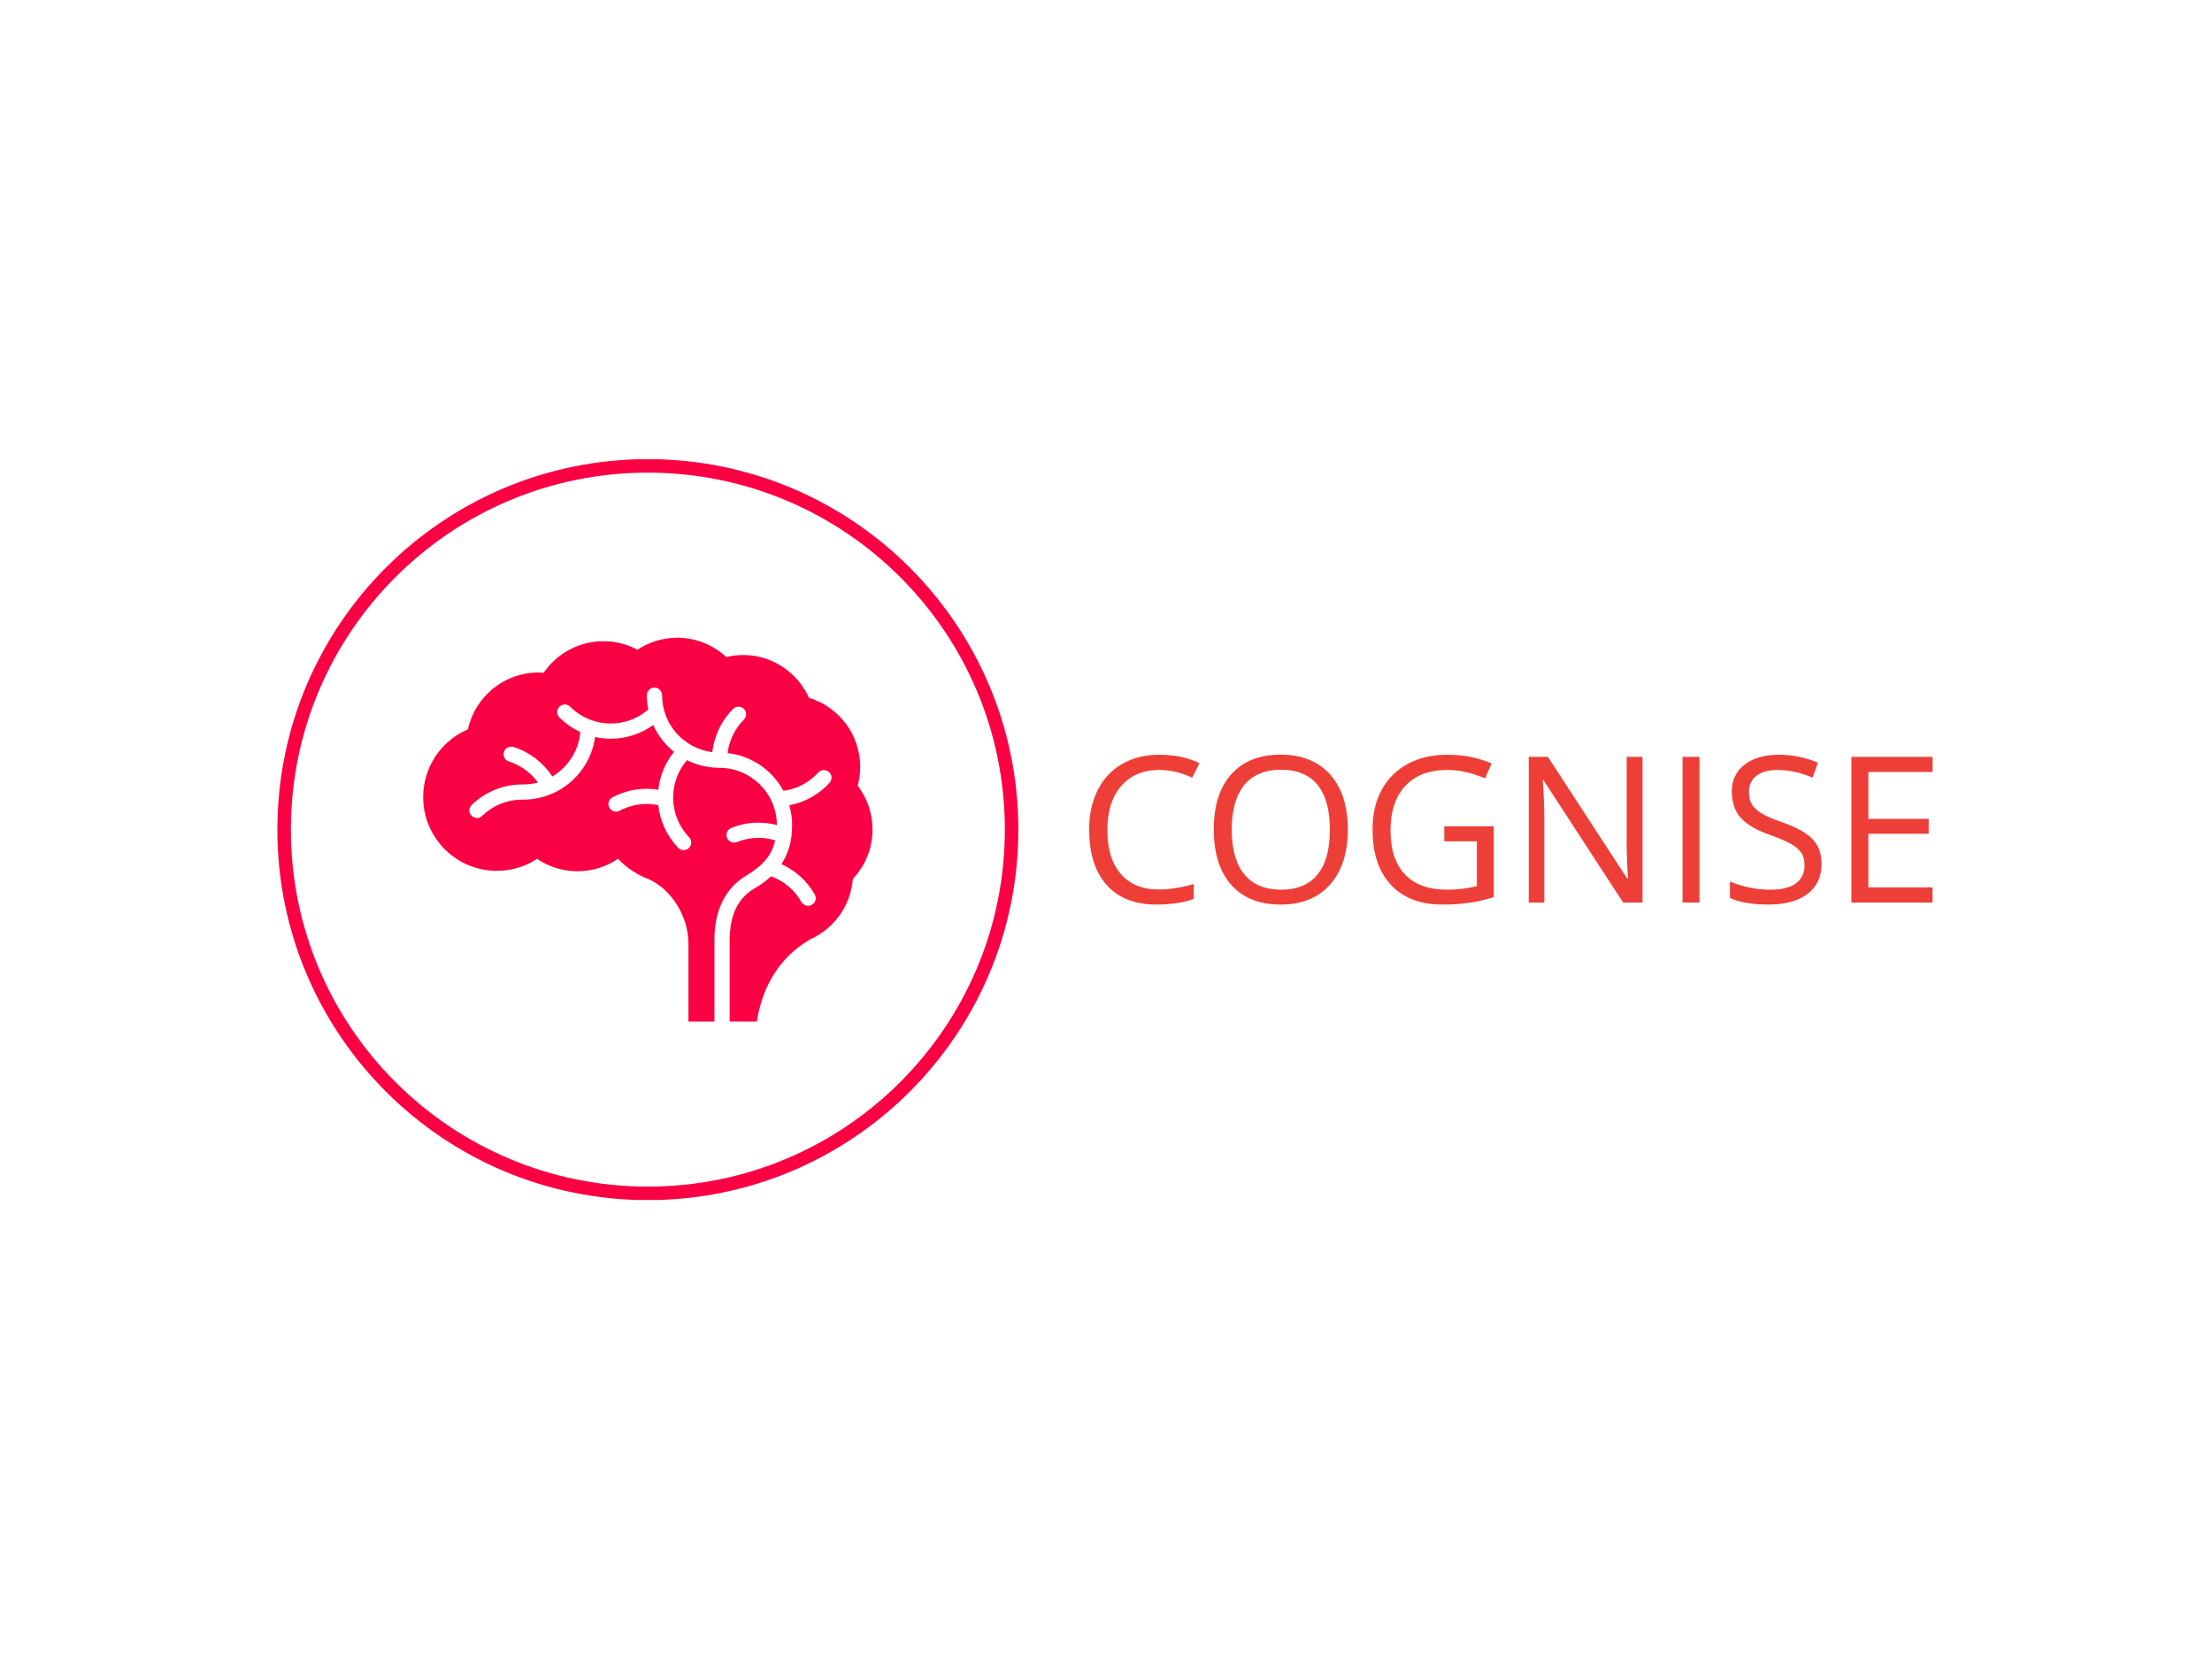 <svg xmlns="http://www.w3.org/2000/svg" version="1.1" xmlns:xlink="http://www.w3.org/1999/xlink" xmlns:svgjs="http://svgjs.dev/svgjs" width="2000" height="1500" viewBox="0 0 2000 1500"><rect width="2000" height="1500" fill="#ffffff"></rect><g transform="matrix(0.75,0,0,0.75,249.091,415.234)"><svg viewBox="0 0 396 177" data-background-color="#ffffff" preserveAspectRatio="xMidYMid meet" height="893" width="2000" xmlns="http://www.w3.org/2000/svg" xmlns:xlink="http://www.w3.org/1999/xlink"><g id="tight-bounds" transform="matrix(1,0,0,1,0.24,-0.029)"><svg viewBox="0 0 395.52 177.057" height="177.057" width="395.52"><g><svg viewBox="0 0 776.145 347.447" height="177.057" width="395.52"><g transform="matrix(1,0,0,1,380.625,138.588)"><svg viewBox="0 0 395.52 70.271" height="70.271" width="395.52"><g id="textblocktransform"><svg viewBox="0 0 395.52 70.271" height="70.271" width="395.52" id="textblock"><g><svg viewBox="0 0 395.52 70.271" height="70.271" width="395.52"><g transform="matrix(1,0,0,1,0,0)"><svg width="395.52" viewBox="2.83 -33.77 192.63 34.23" height="70.271" data-palette-color="#ee3e38"><path d="M18.81-30.28L18.81-30.28Q13.32-30.28 10.15-26.62 6.98-22.95 6.98-16.52 6.98-10.09 10.04-6.53 13.09-2.98 18.76-2.98L18.76-2.98Q22.3-2.98 26.72-4.22L26.72-4.22 26.72-0.83Q23.26 0.46 18.17 0.46L18.17 0.46Q10.82 0.46 6.83-3.99L6.83-3.99Q2.83-8.49 2.83-16.68L2.83-16.68Q2.81-20.48 3.93-23.67 5.06-26.87 7.13-29.1 9.2-31.32 12.21-32.55 15.22-33.77 18.86-33.75L18.86-33.75Q24.14-33.75 28.01-31.83L28.01-31.83 26.37-28.51Q22.65-30.28 18.81-30.28ZM35.29-4.02Q31.29-8.54 31.29-16.7 31.29-24.85 35.3-29.31 39.3-33.77 46.57-33.77 53.84-33.77 57.87-29.23 61.9-24.7 61.9-16.7 61.9-8.7 57.86-4.12 53.81 0.46 46.55 0.46 39.28 0.46 35.29-4.02L35.29-4.02ZM55-26.87Q52.2-30.33 46.67-30.33 41.15-30.33 38.27-26.85 35.39-23.36 35.39-16.65 35.39-9.93 38.27-6.43 41.15-2.93 46.66-2.93 52.17-2.93 54.99-6.41 57.81-9.88 57.81-16.65 57.81-23.41 55-26.87ZM91.38-13.98L83.94-13.98 83.94-17.42 95.24-17.42 95.24-1.24Q92.51-0.38 89.78 0.04 87.05 0.46 83.54 0.46L83.54 0.46Q75.96 0.46 71.76-4.03 67.56-8.52 67.56-16.63L67.56-16.63Q67.51-21.79 69.62-25.7 71.73-29.6 75.68-31.71 79.62-33.82 84.83-33.75L84.83-33.75Q90.16-33.75 94.74-31.77L94.74-31.77 93.25-28.36Q88.77-30.28 84.58-30.28L84.58-30.28Q78.48-30.28 75.07-26.67 71.66-23.05 71.66-16.47 71.66-9.88 74.96-6.41 78.26-2.93 84.63-2.93L84.63-2.93Q88.01-2.93 91.38-3.74L91.38-3.74 91.38-13.98ZM125.6-14.18L125.6-33.27 129.21-33.27 129.21 0 124.79 0 106.62-27.91 106.44-27.91Q106.79-22.83 106.79-18.91L106.79-18.91 106.79 0 103.23 0 103.23-33.27 107.6-33.27 125.73-5.46 125.9-5.46Q125.52-12.01 125.6-14.18L125.6-14.18ZM142.23-33.27L142.23 0 138.36 0 138.36-33.27 142.23-33.27ZM170.11-8.85L170.11-8.85Q170.11-4.45 166.94-2 163.76 0.46 158.06 0.46 152.36 0.46 149.18-1.06L149.18-1.06 149.18-4.8Q153.68-2.93 158.43-2.93L158.43-2.93Q162.25-2.93 164.23-4.37 166.22-5.81 166.22-8.49L166.22-8.49Q166.22-10.21 165.52-11.3 164.83-12.39 163.18-13.35 161.54-14.31 158.25-15.47L158.25-15.47Q153.63-17.11 151.62-19.39 149.61-21.66 149.61-25.43 149.61-29.2 152.49-31.47L152.49-31.47Q155.42-33.75 160.26-33.75 165.1-33.75 169.27-31.93L169.27-31.93 168.06-28.54Q163.94-30.28 160.07-30.28L160.07-30.28Q156.99-30.28 155.26-28.96 153.53-27.63 153.53-25.3L153.53-25.3Q153.53-23.53 154.15-22.47 154.77-21.41 156.31-20.42L156.31-20.42Q157.9-19.46 160.96-18.4L160.96-18.4Q166.22-16.53 168.14-14.38L168.14-14.38Q170.11-12.26 170.11-8.85ZM180.8-3.46L195.46-3.46 195.46 0 176.93 0 176.93-33.27 195.46-33.27 195.46-29.83 180.8-29.83 180.8-19.11 194.58-19.11 194.58-15.7 180.8-15.7 180.8-3.46Z" opacity="1" transform="matrix(1,0,0,1,0,0)" fill="#ee3e38" class="wordmark-text-0" data-fill-palette-color="primary" id="text-0"></path></svg></g></svg></g></svg></g></svg></g><g><svg viewBox="0 0 347.447 347.447" height="347.447" width="347.447"><g><svg></svg></g><g id="icon-0"><svg viewBox="0 0 347.447 347.447" height="347.447" width="347.447"><g><path d="M0 173.723c0-95.945 77.779-173.723 173.723-173.723 95.945 0 173.723 77.779 173.724 173.723 0 95.945-77.779 173.723-173.724 173.724-95.945 0-173.723-77.779-173.723-173.724zM173.723 341.11c92.445 0 167.386-74.941 167.387-167.387 0-92.445-74.941-167.386-167.387-167.386-92.445 0-167.386 74.941-167.386 167.386 0 92.445 74.941 167.386 167.386 167.387z" data-fill-palette-color="accent" fill="#fa0143" stroke="transparent"></path></g><g transform="matrix(1,0,0,1,68.372,83.746)"><svg viewBox="0 0 210.703 179.955" height="179.955" width="210.703"><g><svg version="1.0" xmlns="http://www.w3.org/2000/svg" xmlns:xlink="http://www.w3.org/1999/xlink" x="0" y="0" viewBox="0 0 100 85.407" enable-background="new 0 0 100 85.407" xml:space="preserve" width="210.703" height="179.955" class="icon-z$-0" data-fill-palette-color="accent" id="z$-0"><path d="M100 42.672c0 4.26-1.67 8.128-4.385 11.008-0.466 6.078-4.317 11.208-9.685 13.521v0.057c-6.555 3.817-10.474 10.333-11.667 18.149h-6.061V67.275c0.04-5.652 1.818-9.271 5.544-11.504 1.363-0.784 2.602-1.681 3.658-2.675 2.766 0.994 5.214 2.942 6.771 5.714 0.324 0.545 0.903 0.852 1.477 0.852 0.278 0 0.568-0.068 0.829-0.222 0.83-0.455 1.125-1.488 0.659-2.306h-0.011c-1.744-3.102-4.396-5.391-7.407-6.754 1.545-2.375 2.403-5.203 2.363-8.6 0-0.017 0.023-0.034 0.023-0.057 0-1.534-0.227-3.027-0.636-4.431 3.539-0.676 6.657-2.471 8.952-5 0.636-0.698 0.59-1.772-0.114-2.397-0.699-0.63-1.755-0.574-2.38 0.108-2 2.176-4.698 3.664-7.765 4.073-2.465-4.567-7.049-7.81-12.422-8.401 0.358-2.897 1.664-5.481 3.629-7.447 0.648-0.659 0.648-1.734 0-2.387-0.659-0.665-1.75-0.665-2.408 0-2.516 2.518-4.198 5.88-4.618 9.624-6.311-0.795-11.173-6.152-11.184-12.674 0-0.926-0.767-1.698-1.676-1.698-0.96 0-1.71 0.772-1.71 1.698 0 1.102 0.108 2.153 0.318 3.187-2.392 2.069-5.368 3.114-8.35 3.114-1.471 0-2.948-0.261-4.339-0.767 0 0-0.023-0.006-0.04-0.011-1.715-0.619-3.289-1.604-4.652-2.967-0.653-0.659-1.732-0.659-2.397 0-0.665 0.659-0.665 1.729 0 2.393 1.397 1.392 2.971 2.471 4.646 3.249-0.335 4.22-2.789 7.85-6.22 9.889-1.982-3.011-4.964-5.396-8.628-6.561-0.915-0.284-1.863 0.21-2.153 1.102-0.25 0.892 0.205 1.841 1.108 2.119 2.721 0.863 4.908 2.539 6.481 4.675-1.056 0.284-2.141 0.437-3.294 0.437 0 0 0 0-0.018 0H22.05c-4.351 0-8.35 1.733-11.258 4.568-0.688 0.653-0.704 1.727-0.028 2.392 0.323 0.341 0.767 0.511 1.227 0.511 0.387 0 0.812-0.159 1.142-0.477 2.307-2.25 5.453-3.607 8.918-3.607h0.182 0.005 0.018c8.156 0 14.933-6.074 15.995-13.946 1.159 0.25 2.317 0.386 3.493 0.386 3.312 0 6.652-1.028 9.463-3.062 1.028 2.346 2.653 4.396 4.624 5.987-2.011 2.477-3.192 5.419-3.504 8.429-0.847-0.136-1.738-0.21-2.63-0.21-2.556 0-5.152 0.607-7.566 1.898-0.829 0.438-1.142 1.465-0.704 2.295 0.307 0.562 0.903 0.892 1.511 0.892 0.278 0 0.528-0.062 0.772-0.205 1.943-1.017 3.977-1.5 5.987-1.5 0.897 0 1.783 0.097 2.63 0.278 0.369 3.431 1.852 6.788 4.402 9.458 0.341 0.353 0.778 0.523 1.216 0.523 0.415 0 0.846-0.154 1.182-0.466 0.693-0.653 0.71-1.716 0.051-2.392h-0.011c-2.267-2.397-3.465-5.441-3.544-8.52 0-0.046 0.011-0.08 0-0.131 0-0.062 0-0.125 0-0.188 0-2.989 1.034-5.943 3.079-8.317 2.153 1.074 4.606 1.699 7.203 1.699 0 0 0.011 0.005 0.028 0.005 0 0 0.011 0 0.028 0 7.032 0.023 12.724 5.705 12.752 12.736-1.334-0.352-2.709-0.534-4.118-0.534-2.016 0-4.061 0.369-6.032 1.182-0.875 0.358-1.29 1.34-0.937 2.204 0.357 0.863 1.329 1.284 2.198 0.932 1.579-0.63 3.187-0.937 4.771-0.937 1.278 0 2.545 0.193 3.732 0.562-0.415 1.897-1.227 3.419-2.488 4.771-0.097 0.085-0.188 0.182-0.261 0.295-0.966 0.949-2.125 1.823-3.556 2.692-4.902 2.863-7.254 8.055-7.203 14.418v18.132h-5.783V68.161c0-6.333-3.97-12.339-8.969-14.475-2.386-0.926-4.874-2.477-6.686-4.505-2.584 1.755-5.686 2.789-9.021 2.789-3.346 0-6.447-1.017-9.014-2.76-2.556 1.681-5.641 2.664-8.94 2.664C7.333 51.875 0 44.524 0 35.464c0-6.772 4.095-12.583 9.958-15.083 1.585-7.227 7.986-12.634 15.688-12.634 0.409 0 0.784 0.034 1.165 0.057 2.903-4.243 7.782-7.027 13.309-7.027 2.738 0 5.306 0.682 7.561 1.897C50.225 0.982 53.269 0 56.546 0c4.209 0 8.043 1.642 10.917 4.306 1.204-0.29 2.448-0.46 3.749-0.46 6.504 0 12.127 3.914 14.638 9.52 6.601 2 11.406 8.124 11.406 15.372 0 1.454-0.193 2.857-0.551 4.192C98.762 35.635 100 39.009 100 42.672z" fill="#fa0143" data-fill-palette-color="accent"></path></svg></g></svg></g></svg></g></svg></g></svg></g><defs></defs></svg><rect width="395.52" height="177.057" fill="none" stroke="none" visibility="hidden"></rect></g></svg></g></svg>